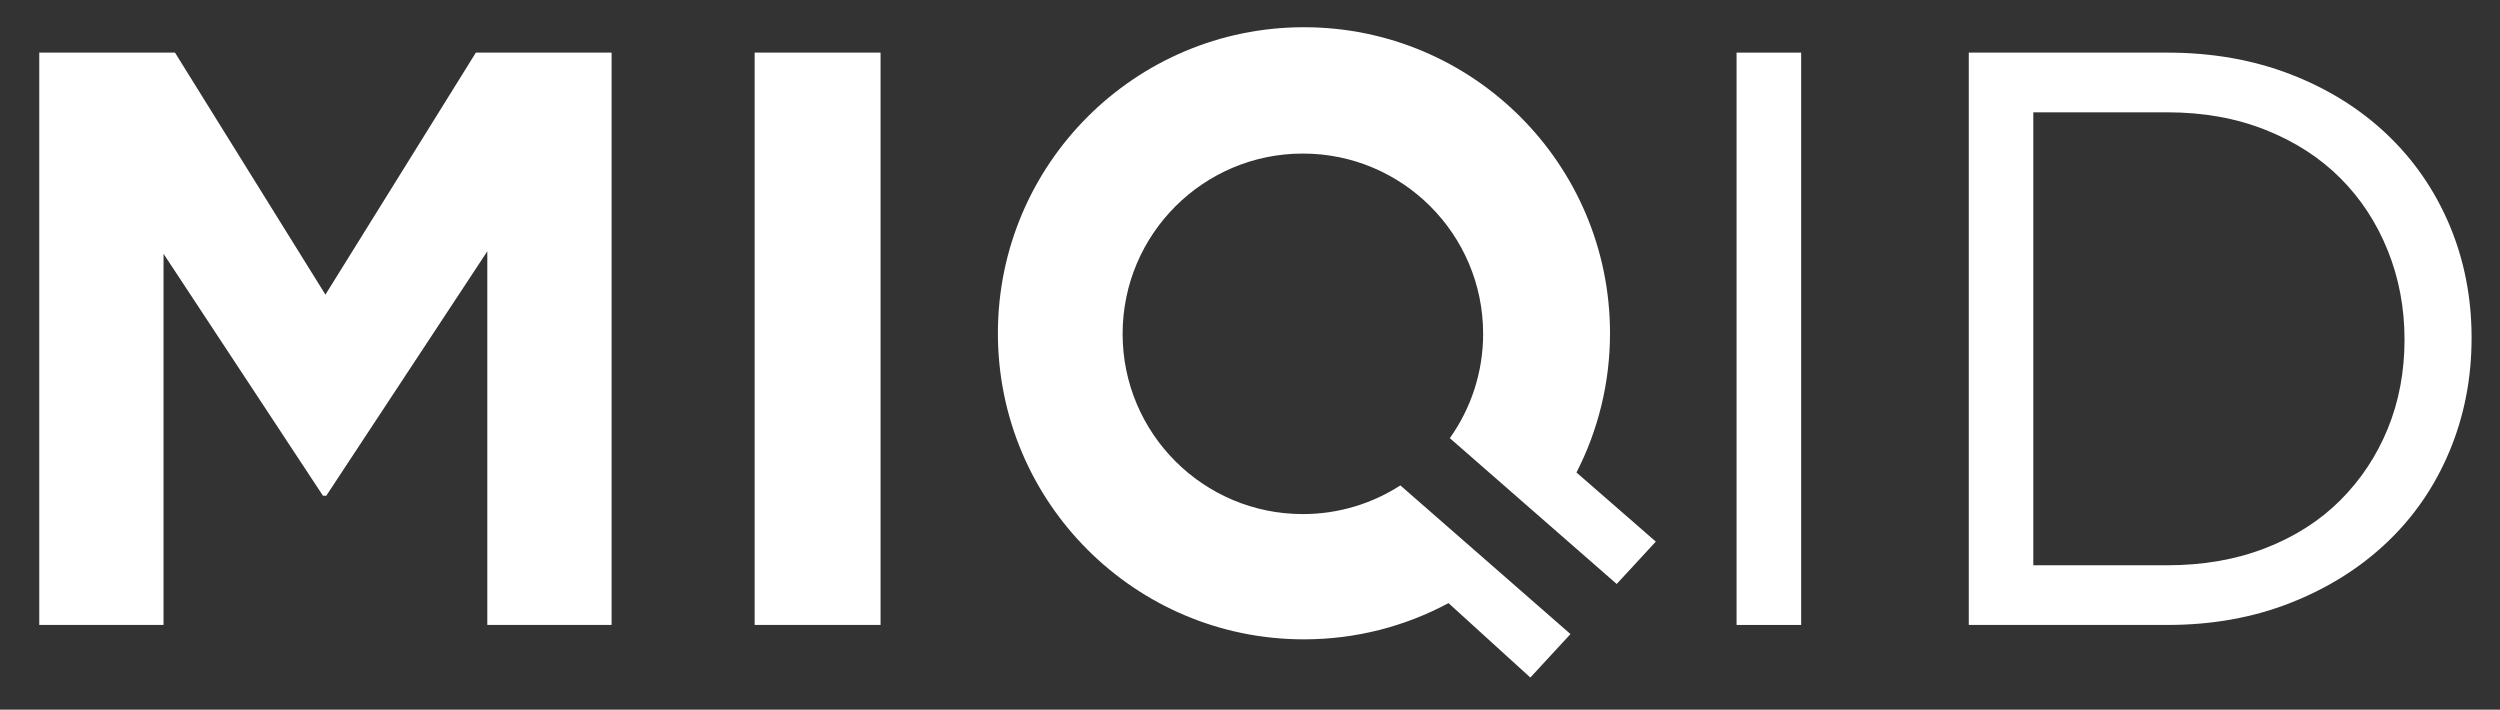 <?xml version="1.0" encoding="utf-8"?>
<!-- Generator: Adobe Illustrator 24.3.0, SVG Export Plug-In . SVG Version: 6.00 Build 0)  -->
<svg version="1.1" id="Layer_1" xmlns="http://www.w3.org/2000/svg" xmlns:xlink="http://www.w3.org/1999/xlink" x="0px" y="0px"
	 viewBox="0 0 654.61 185.82" style="enable-background:new 0 0 654.61 185.82;" xml:space="preserve">
<rect x="0" y="0" width="654.61" height="185.82" fill="#333333" stroke="none"/>
<style type="text/css">
	.st0{fill:#FFFFFF;}
</style>
<path class="st0" d="M127.6,163.64V65.8l-42.17,64.01h-0.86L42.82,66.45v97.19H10.28V13.78h35.54l39.39,63.37l39.39-63.37h35.54
	v149.86H127.6z"/>
<path class="st0" d="M197.6,163.64V13.78h32.97v149.86H197.6z"/>
<path class="st0" d="M471.62,13.78v149.86h-16.91V13.78H471.62z"/>
<path class="st0" d="M641.39,118.15c-3.85,9.21-9.31,17.16-16.38,23.87c-7.06,6.71-15.49,11.99-25.26,15.84
	c-9.78,3.85-20.52,5.78-32.22,5.78h-52.02V13.78h52.02c11.7,0,22.44,1.89,32.22,5.67c9.78,3.78,18.2,9.03,25.26,15.73
	c7.06,6.71,12.52,14.63,16.38,23.76c3.85,9.14,5.78,18.98,5.78,29.54C647.17,99.06,645.24,108.94,641.39,118.15z M625.22,65.59
	c-2.93-7.28-7.06-13.59-12.42-18.95s-11.88-9.56-19.59-12.63c-7.71-3.07-16.27-4.6-25.69-4.6h-35.11v118.6h35.11
	c9.42,0,17.98-1.5,25.69-4.5c7.71-3,14.24-7.17,19.59-12.52c5.35-5.35,9.49-11.59,12.42-18.73c2.92-7.14,4.39-14.91,4.39-23.34
	C629.61,80.65,628.15,72.87,625.22,65.59z"/>
<path class="st0" d="M366.68,127.1c-7.36,4.74-16.12,7.51-25.53,7.51c-26.07,0-47.2-21.13-47.2-47.2c0-26.07,21.13-47.2,47.2-47.2
	s47.2,21.13,47.2,47.2c0,10.18-3.24,19.61-8.72,27.32l43.69,38.18l4.4-4.76l5.84-6.33l-6.49-5.66l-14.28-12.44
	c5.6-10.94,8.78-23.32,8.78-36.45c0-44.26-35.88-80.14-80.14-80.14s-80.14,35.88-80.14,80.14c0,44.26,35.88,80.14,80.14,80.14
	c13.69,0,26.58-3.44,37.85-9.49l15.28,13.9l6.15,5.59l5.64-6.11l4.87-5.27L366.68,127.1z"/>
</svg>
